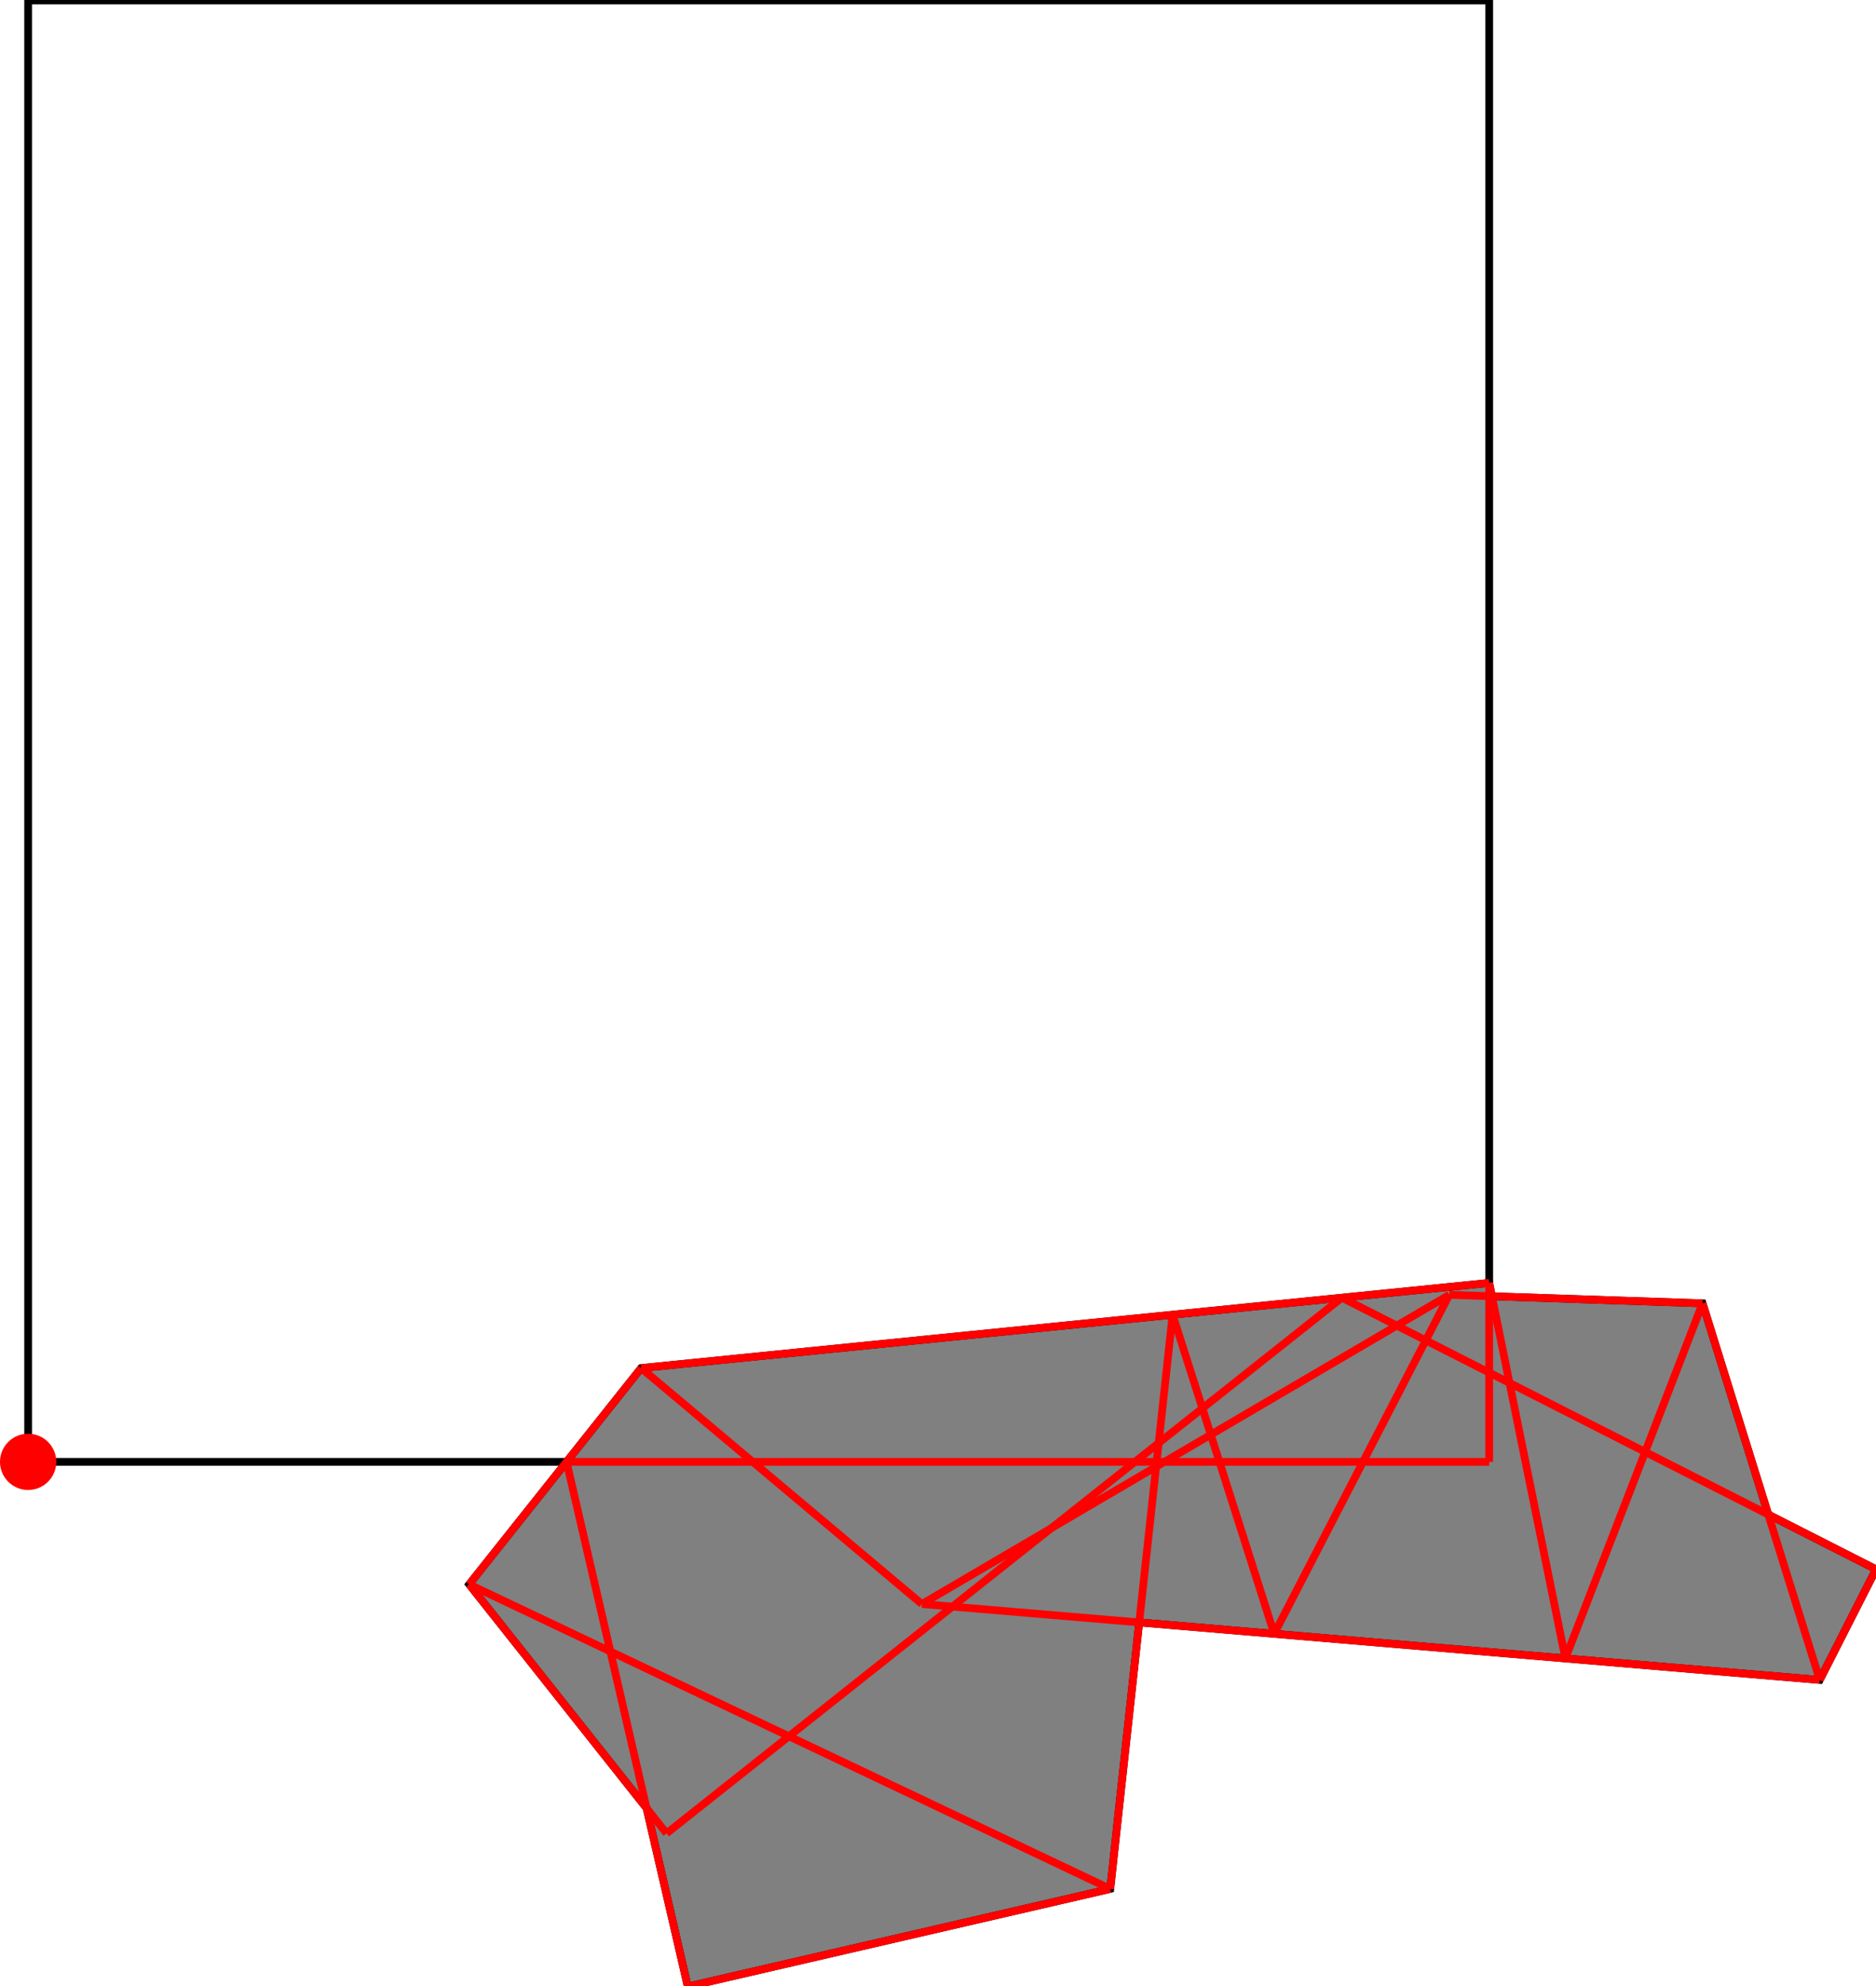 <?xml version="1.0" encoding="UTF-8"?>
<!DOCTYPE svg PUBLIC "-//W3C//DTD SVG 1.1//EN"
    "http://www.w3.org/Graphics/SVG/1.1/DTD/svg11.dtd"><svg xmlns="http://www.w3.org/2000/svg" height="529.234" stroke-opacity="1" viewBox="0 0 500 529" font-size="1" width="500" xmlns:xlink="http://www.w3.org/1999/xlink" stroke="rgb(0,0,0)" version="1.1"><defs></defs><g stroke-linejoin="miter" stroke-opacity="1.0" fill-opacity="0.0" stroke="rgb(0,0,0)" stroke-width="2.058" fill="rgb(0,0,0)" stroke-linecap="butt" stroke-miterlimit="10.0"><path d="M 396.913,389.414 l -0,-389.414 h -389.414 l -0,389.414 Z"/></g><g stroke-linejoin="miter" stroke-opacity="1.0" fill-opacity="1.0" stroke="rgb(0,0,0)" stroke-width="2.058" fill="rgb(128,128,128)" stroke-linecap="butt" stroke-miterlimit="10.0"><path d="M 183.314,529.234 l 112.601,-26.02 l 7.71,-71.013 l 181.387,15.33 l 14.989,-29.481 l -28.706,-14.594 l -17.517,-56.282 l -56.143,-1.882 l -0.722,-3.558 l -226.037,22.694 l -45.837,57.637 l 47.289,59.631 l 10.986,47.54 Z"/></g><g stroke-linejoin="miter" stroke-opacity="1.0" fill-opacity="1.0" stroke="rgb(0,0,0)" stroke-width="0.0" fill="rgb(255,0,0)" stroke-linecap="butt" stroke-miterlimit="10.0"><path d="M 14.998,389.414 c 0,-4.142 -3.357,-7.499 -7.499 -7.499c -4.142,-0 -7.499,3.357 -7.499 7.499c -0,4.142 3.357,7.499 7.499 7.499c 4.142,0 7.499,-3.357 7.499 -7.499Z"/></g><g stroke-linejoin="miter" stroke-opacity="1.0" fill-opacity="0.0" stroke="rgb(255,0,0)" stroke-width="2.058" fill="rgb(0,0,0)" stroke-linecap="butt" stroke-miterlimit="10.0"><path d="M 500,418.049 l -142.356,-72.374 "/></g><g stroke-linejoin="miter" stroke-opacity="1.0" fill-opacity="0.0" stroke="rgb(255,0,0)" stroke-width="2.058" fill="rgb(0,0,0)" stroke-linecap="butt" stroke-miterlimit="10.0"><path d="M 485.012,447.531 l -31.234,-100.358 "/></g><g stroke-linejoin="miter" stroke-opacity="1.0" fill-opacity="0.0" stroke="rgb(255,0,0)" stroke-width="2.058" fill="rgb(0,0,0)" stroke-linecap="butt" stroke-miterlimit="10.0"><path d="M 245.709,427.306 l -74.833,-62.88 "/></g><g stroke-linejoin="miter" stroke-opacity="1.0" fill-opacity="0.0" stroke="rgb(255,0,0)" stroke-width="2.058" fill="rgb(0,0,0)" stroke-linecap="butt" stroke-miterlimit="10.0"><path d="M 339.604,435.242 l -27.077,-85.037 "/></g><g stroke-linejoin="miter" stroke-opacity="1.0" fill-opacity="0.0" stroke="rgb(255,0,0)" stroke-width="2.058" fill="rgb(0,0,0)" stroke-linecap="butt" stroke-miterlimit="10.0"><path d="M 417.211,441.801 l -20.298,-100.068 "/></g><g stroke-linejoin="miter" stroke-opacity="1.0" fill-opacity="0.0" stroke="rgb(255,0,0)" stroke-width="2.058" fill="rgb(0,0,0)" stroke-linecap="butt" stroke-miterlimit="10.0"><path d="M 453.777,347.173 l -67.502,-2.263 "/></g><g stroke-linejoin="miter" stroke-opacity="1.0" fill-opacity="0.0" stroke="rgb(255,0,0)" stroke-width="2.058" fill="rgb(0,0,0)" stroke-linecap="butt" stroke-miterlimit="10.0"><path d="M 177.655,488.411 l -52.616,-66.349 "/></g><g stroke-linejoin="miter" stroke-opacity="1.0" fill-opacity="0.0" stroke="rgb(255,0,0)" stroke-width="2.058" fill="rgb(0,0,0)" stroke-linecap="butt" stroke-miterlimit="10.0"><path d="M 183.314,529.234 l -32.31,-139.82 "/></g><g stroke-linejoin="miter" stroke-opacity="1.0" fill-opacity="0.0" stroke="rgb(255,0,0)" stroke-width="2.058" fill="rgb(0,0,0)" stroke-linecap="butt" stroke-miterlimit="10.0"><path d="M 295.915,503.214 l -170.875,-81.151 "/></g><g stroke-linejoin="miter" stroke-opacity="1.0" fill-opacity="0.0" stroke="rgb(255,0,0)" stroke-width="2.058" fill="rgb(0,0,0)" stroke-linecap="butt" stroke-miterlimit="10.0"><path d="M 170.876,364.426 l 226.037,-22.694 "/></g><g stroke-linejoin="miter" stroke-opacity="1.0" fill-opacity="0.0" stroke="rgb(255,0,0)" stroke-width="2.058" fill="rgb(0,0,0)" stroke-linecap="butt" stroke-miterlimit="10.0"><path d="M 396.913,389.414 v -47.681 "/></g><g stroke-linejoin="miter" stroke-opacity="1.0" fill-opacity="0.0" stroke="rgb(255,0,0)" stroke-width="2.058" fill="rgb(0,0,0)" stroke-linecap="butt" stroke-miterlimit="10.0"><path d="M 151.004,389.414 h 245.909 "/></g><g stroke-linejoin="miter" stroke-opacity="1.0" fill-opacity="0.0" stroke="rgb(255,0,0)" stroke-width="2.058" fill="rgb(0,0,0)" stroke-linecap="butt" stroke-miterlimit="10.0"><path d="M 485.012,447.531 l -239.302,-20.224 "/></g><g stroke-linejoin="miter" stroke-opacity="1.0" fill-opacity="0.0" stroke="rgb(255,0,0)" stroke-width="2.058" fill="rgb(0,0,0)" stroke-linecap="butt" stroke-miterlimit="10.0"><path d="M 295.915,503.214 l 16.612,-153.009 "/></g><g stroke-linejoin="miter" stroke-opacity="1.0" fill-opacity="0.0" stroke="rgb(255,0,0)" stroke-width="2.058" fill="rgb(0,0,0)" stroke-linecap="butt" stroke-miterlimit="10.0"><path d="M 125.039,422.063 l 45.837,-57.637 "/></g><g stroke-linejoin="miter" stroke-opacity="1.0" fill-opacity="0.0" stroke="rgb(255,0,0)" stroke-width="2.058" fill="rgb(0,0,0)" stroke-linecap="butt" stroke-miterlimit="10.0"><path d="M 245.709,427.306 l 140.567,-82.397 "/></g><g stroke-linejoin="miter" stroke-opacity="1.0" fill-opacity="0.0" stroke="rgb(255,0,0)" stroke-width="2.058" fill="rgb(0,0,0)" stroke-linecap="butt" stroke-miterlimit="10.0"><path d="M 177.655,488.411 l 179.989,-142.736 "/></g><g stroke-linejoin="miter" stroke-opacity="1.0" fill-opacity="0.0" stroke="rgb(255,0,0)" stroke-width="2.058" fill="rgb(0,0,0)" stroke-linecap="butt" stroke-miterlimit="10.0"><path d="M 417.211,441.801 l 36.567,-94.628 "/></g><g stroke-linejoin="miter" stroke-opacity="1.0" fill-opacity="0.0" stroke="rgb(255,0,0)" stroke-width="2.058" fill="rgb(0,0,0)" stroke-linecap="butt" stroke-miterlimit="10.0"><path d="M 339.604,435.242 l 46.672,-90.332 "/></g><g stroke-linejoin="miter" stroke-opacity="1.0" fill-opacity="0.0" stroke="rgb(255,0,0)" stroke-width="2.058" fill="rgb(0,0,0)" stroke-linecap="butt" stroke-miterlimit="10.0"><path d="M 183.314,529.234 l 112.601,-26.02 "/></g><g stroke-linejoin="miter" stroke-opacity="1.0" fill-opacity="0.0" stroke="rgb(255,0,0)" stroke-width="2.058" fill="rgb(0,0,0)" stroke-linecap="butt" stroke-miterlimit="10.0"><path d="M 485.012,447.531 l 14.989,-29.481 "/></g></svg>